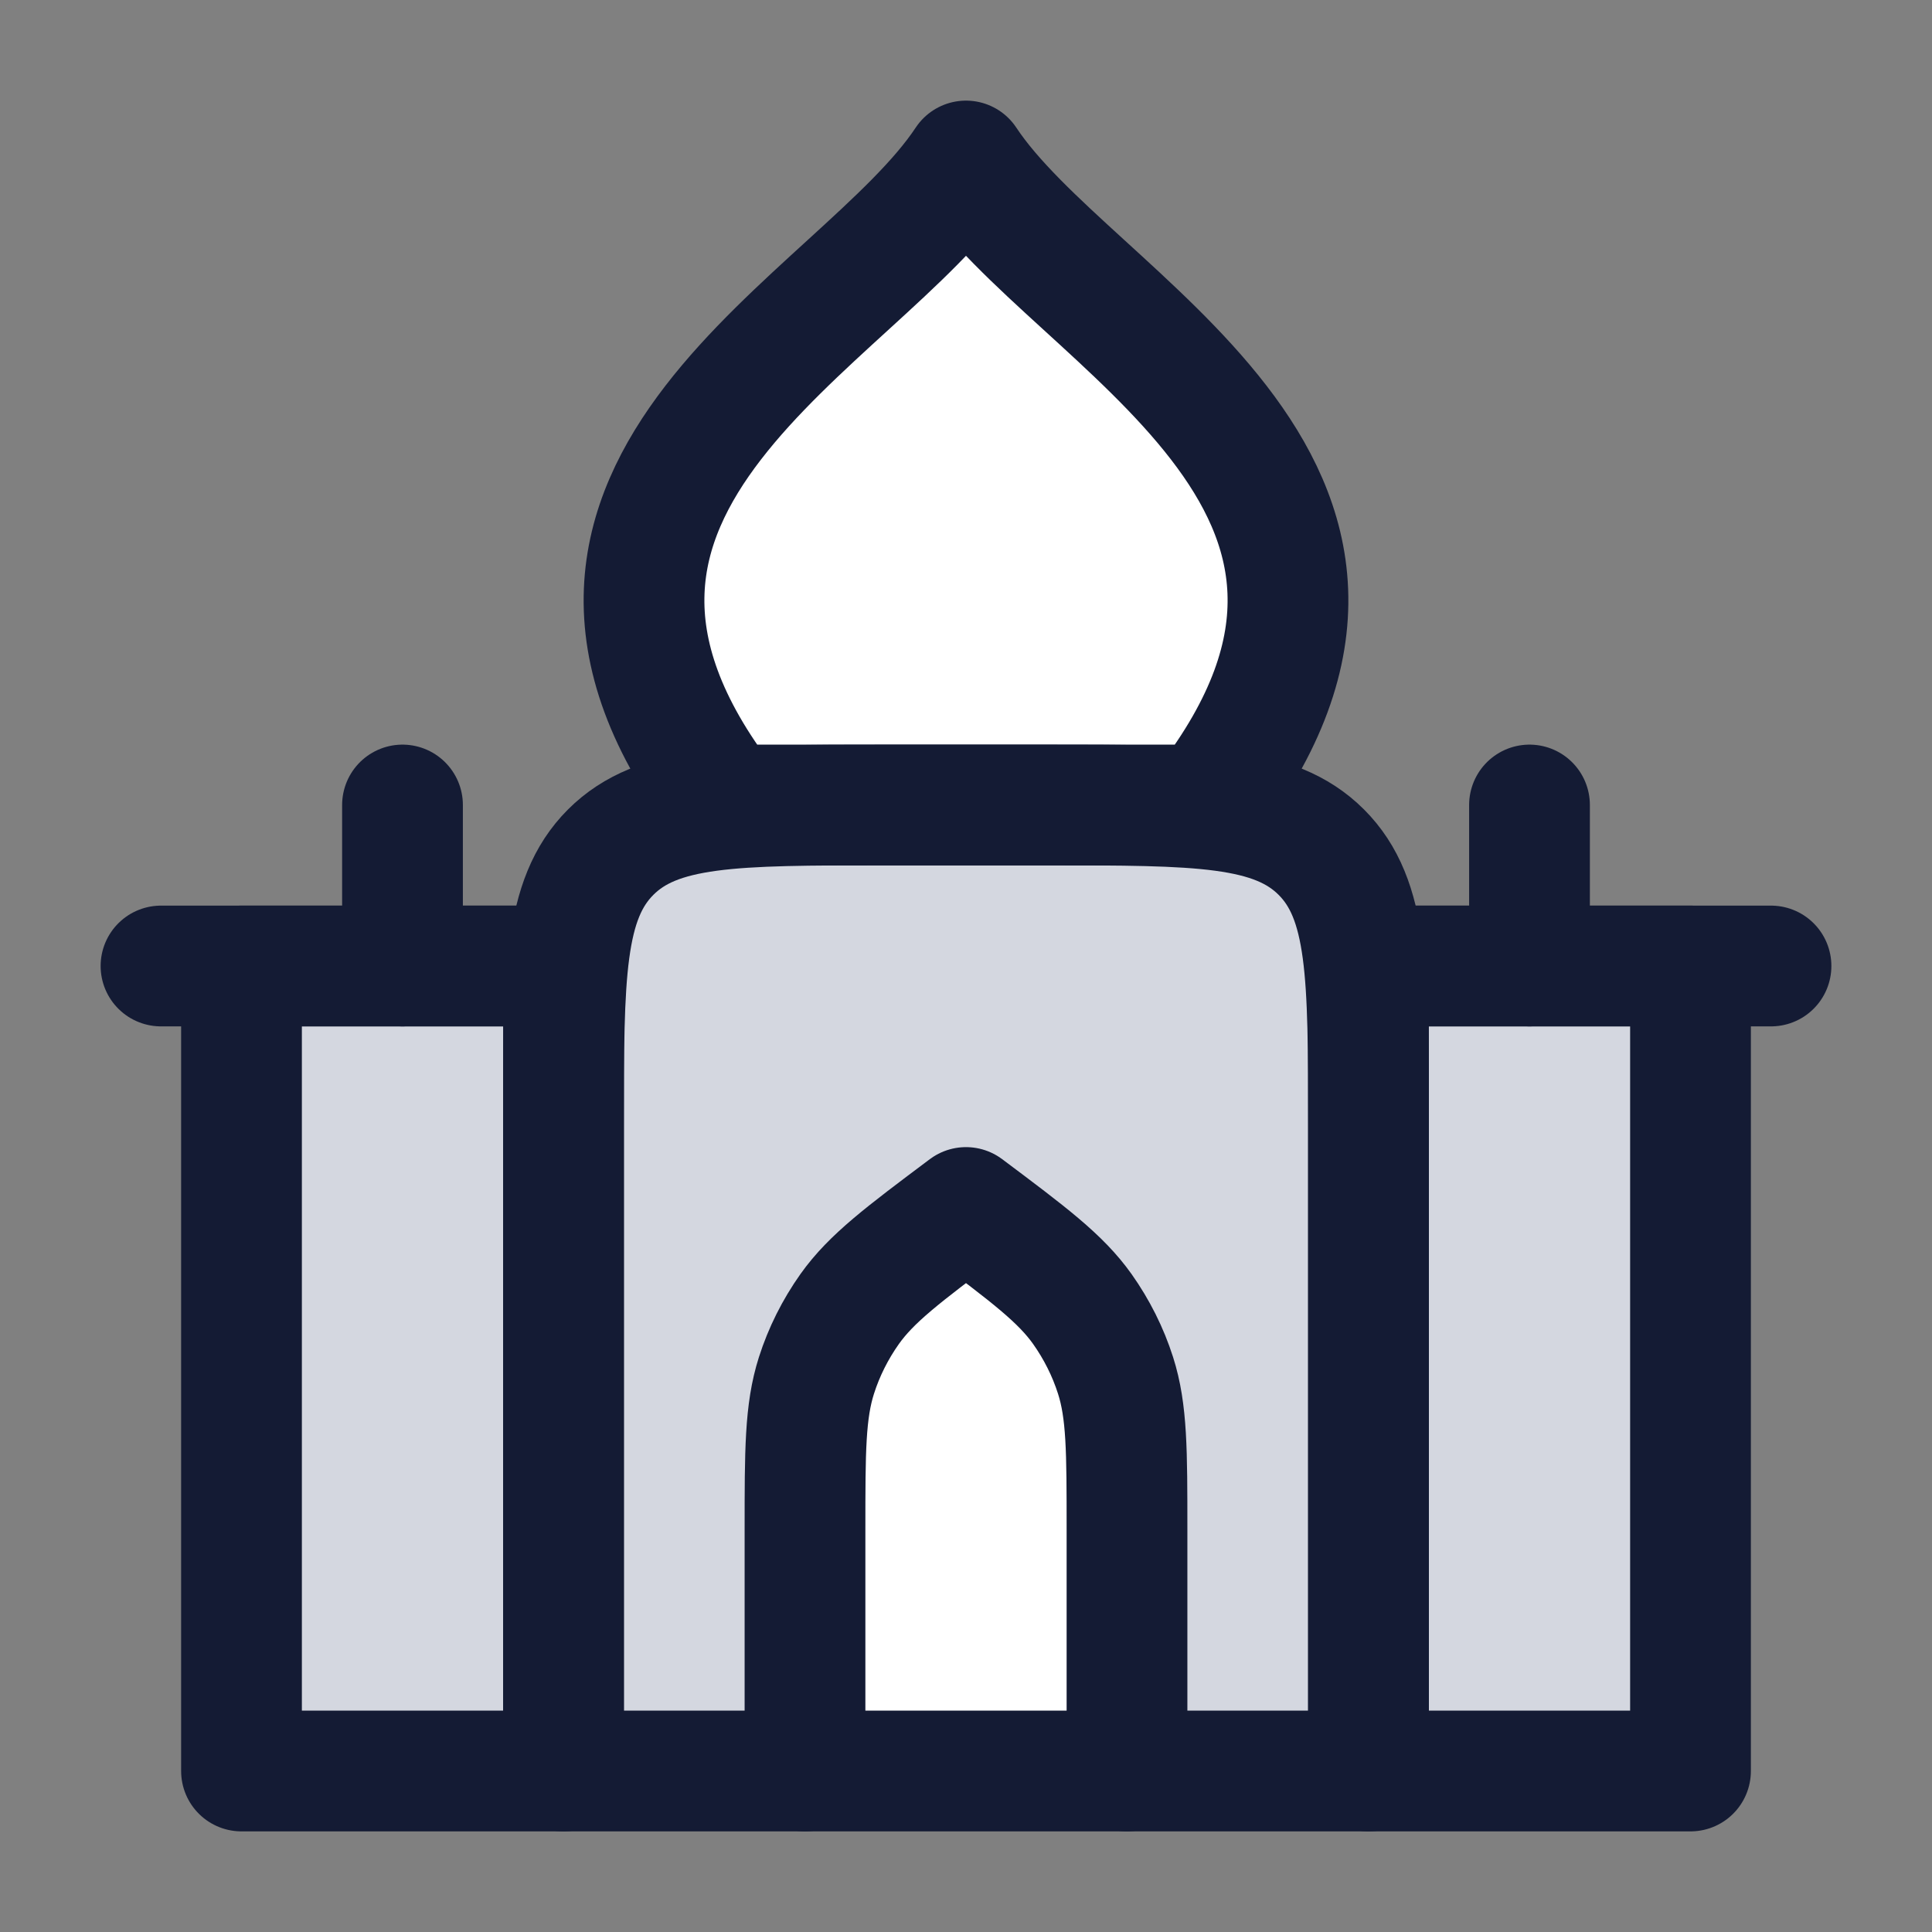 <svg width="24" height="24" viewBox="0 0 24 24" fill="none" xmlns="http://www.w3.org/2000/svg">
<rect x="0" y="0" width="24" height="24" fill="#808080" stroke="none"/>
<path d="M9.025 10C5.94 6 10.678 4 12 2C13.322 4 18.06 6 14.975 10H9.025Z" fill="white"/>
<path d="M17 22V14C17 12.114 17 11.172 16.414 10.586C15.828 10 14.886 10 13 10H11C9.114 10 8.172 10 7.586 10.586C7 11.172 7 12.114 7 14V22H17Z" fill="#D4D7E0"/>
<path d="M10 19V22H14V19C14 18.022 14 17.533 13.858 17.087C13.764 16.792 13.624 16.514 13.445 16.261C13.174 15.88 12.783 15.587 12 15C11.217 15.587 10.826 15.88 10.555 16.261C10.376 16.514 10.236 16.792 10.142 17.087C10 17.533 10 18.022 10 19Z" fill="white"/>
<path d="M7 22V12H3V22H7Z" fill="#D4D7E0"/>
<path d="M17 22V12H21V22H17Z" fill="#D4D7E0"/>
<path d="M17 22V14C17 12.114 17 11.172 16.414 10.586C15.828 10 14.886 10 13 10H11C9.114 10 8.172 10 7.586 10.586C7 11.172 7 12.114 7 14V22H17Z" stroke="#141B34" stroke-width="1.5" stroke-linecap="round" stroke-linejoin="round"/>
<path d="M7 22V12H3V22H7Z" stroke="#141B34" stroke-width="1.5" stroke-linecap="round" stroke-linejoin="round"/>
<path d="M5 12V10" stroke="#141B34" stroke-width="1.5" stroke-linecap="round" stroke-linejoin="round"/>
<path d="M19 12V10" stroke="#141B34" stroke-width="1.5" stroke-linecap="round" stroke-linejoin="round"/>
<path d="M17 22V12H21V22H17Z" stroke="#141B34" stroke-width="1.5" stroke-linecap="round" stroke-linejoin="round"/>
<path d="M2 12H7" stroke="#141B34" stroke-width="1.5" stroke-linecap="round" stroke-linejoin="round"/>
<path d="M9.025 10C5.94 6 10.678 4 12 2C13.322 4 18.06 6 14.975 10H9.025Z" stroke="#141B34" stroke-width="1.5" stroke-linecap="round" stroke-linejoin="round"/>
<path d="M22 12H17" stroke="#141B34" stroke-width="1.5" stroke-linecap="round" stroke-linejoin="round"/>
<path d="M10 22V19C10 18.022 10 17.533 10.142 17.087C10.236 16.792 10.376 16.514 10.555 16.261C10.826 15.88 11.217 15.587 12 15C12.783 15.587 13.174 15.88 13.445 16.261C13.624 16.514 13.764 16.792 13.858 17.087C14 17.533 14 18.022 14 19V22" stroke="#141B34" stroke-width="1.5" stroke-linecap="round" stroke-linejoin="round"/>
</svg>
